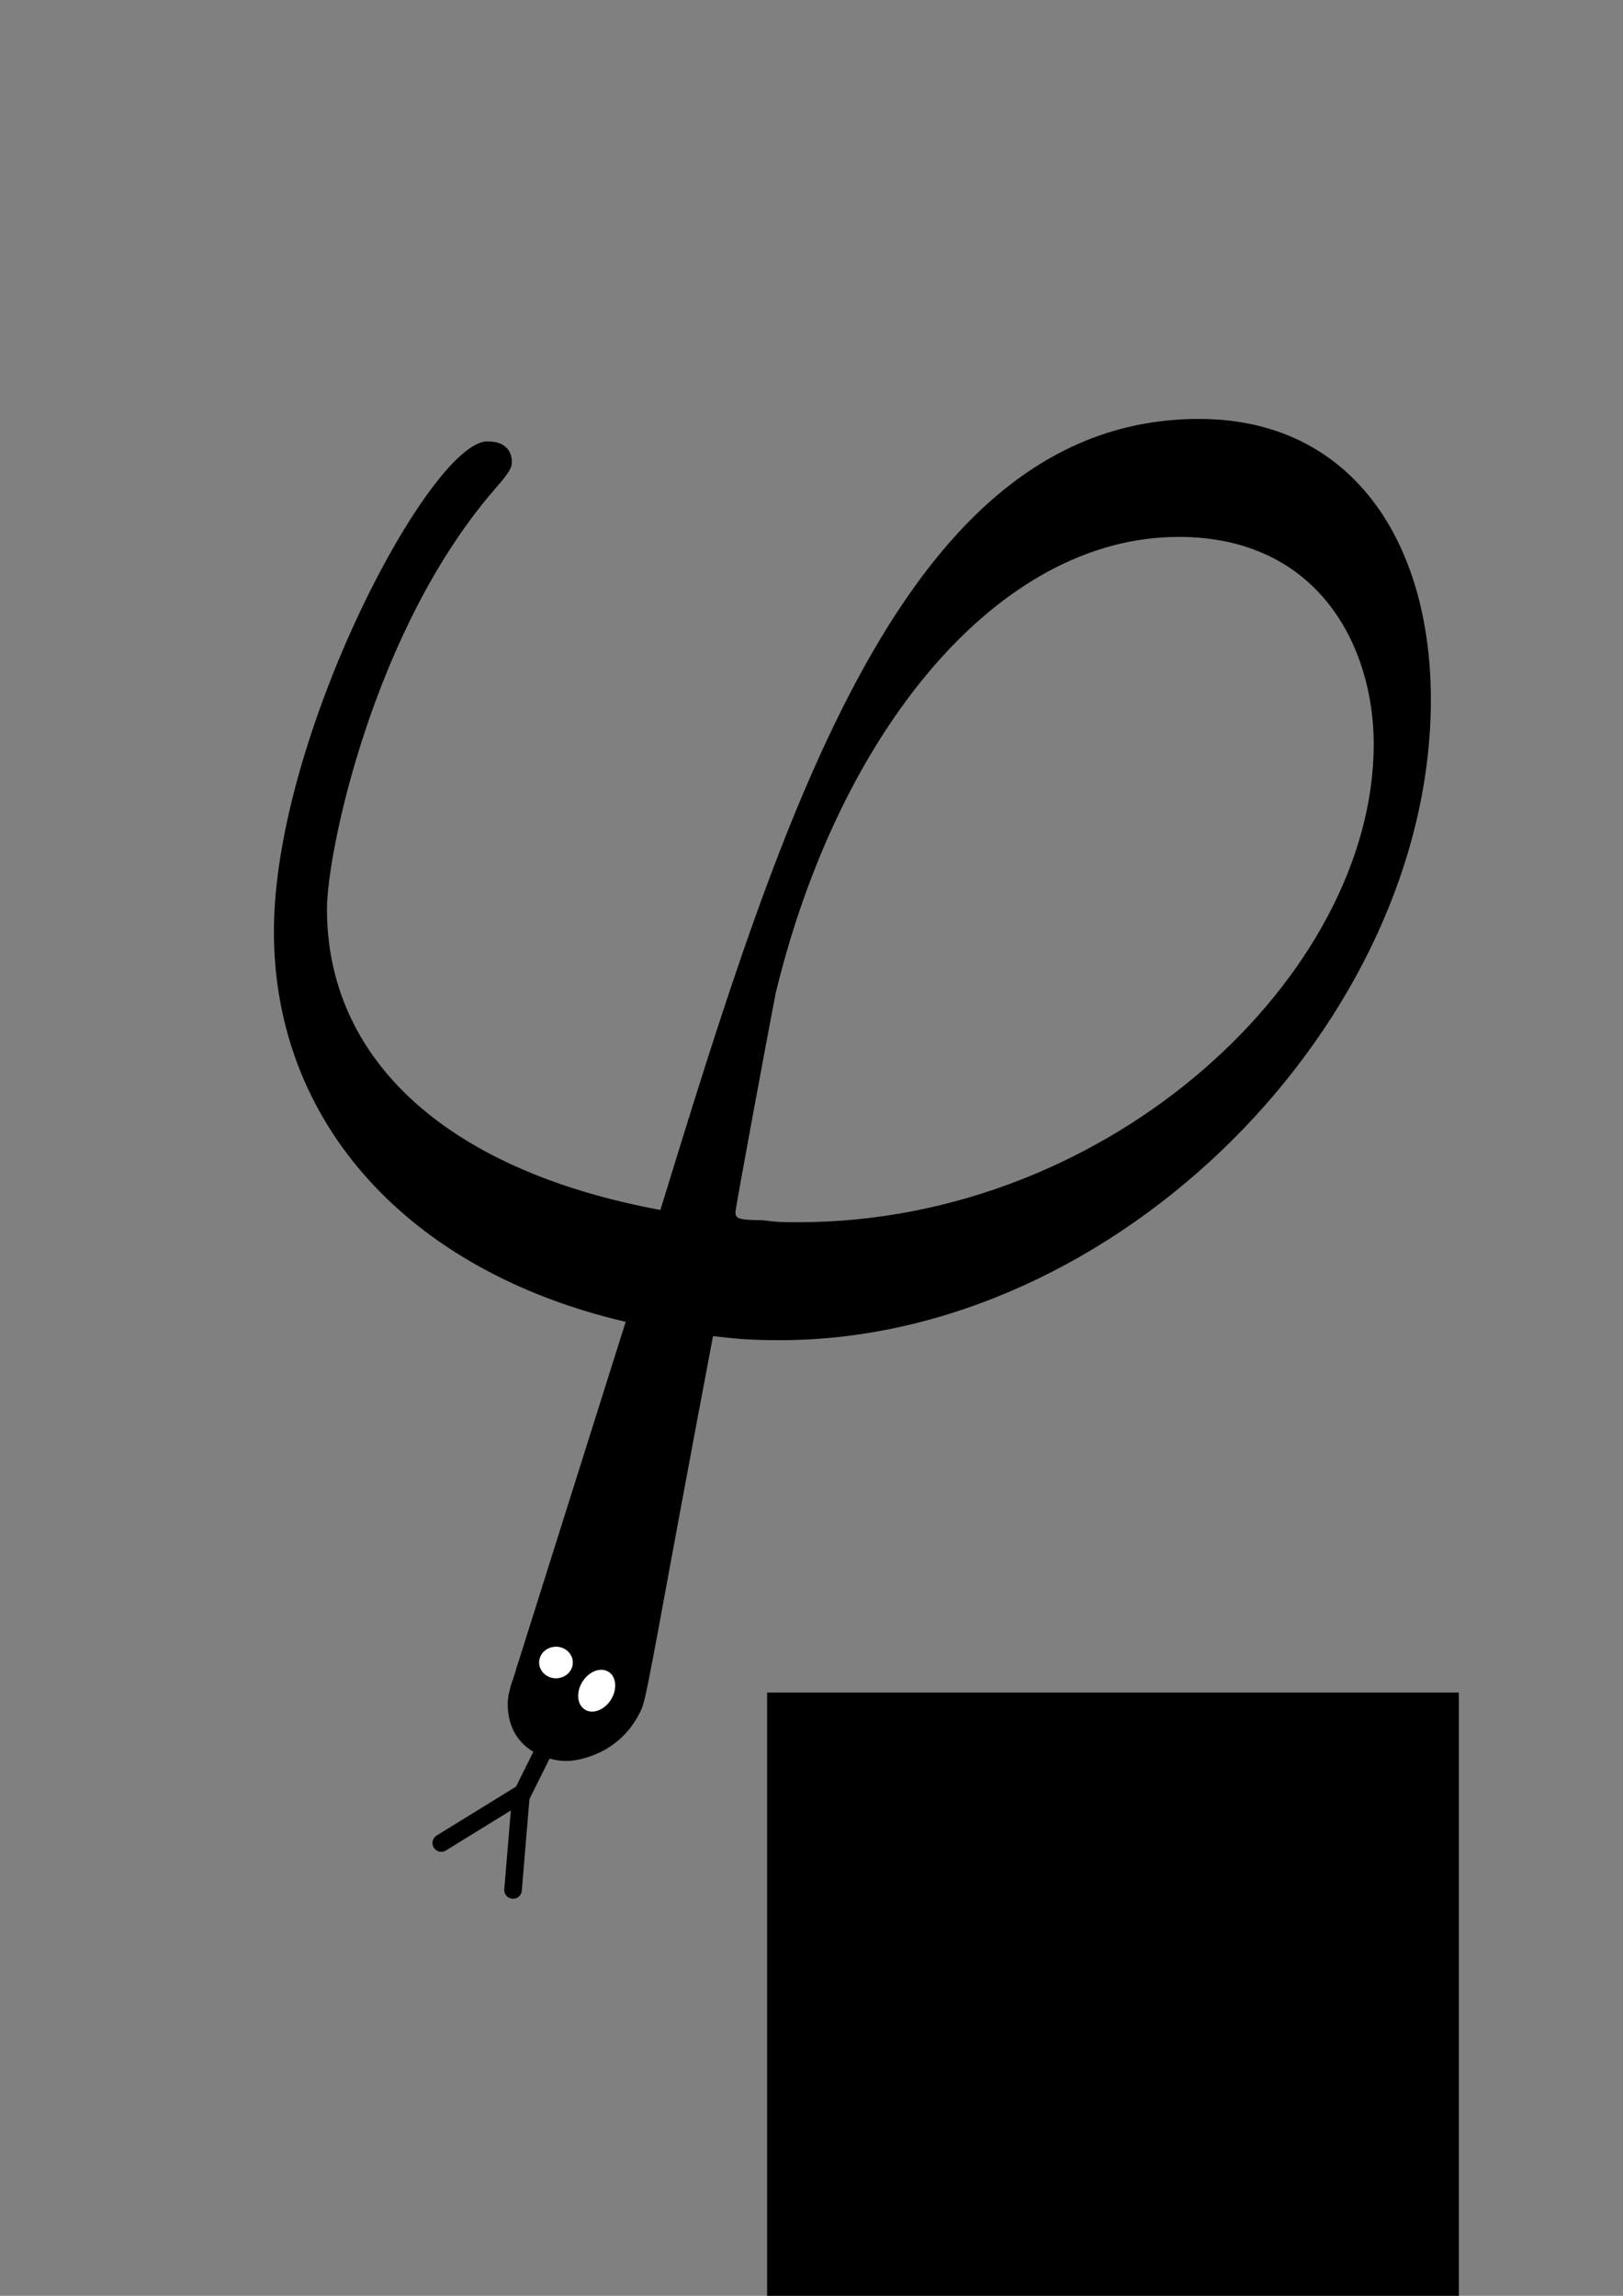 <?xml version="1.0" encoding="UTF-8" standalone="no"?>
<!-- Created with Inkscape (http://www.inkscape.org/) -->

<svg
   xmlns:dc="http://purl.org/dc/elements/1.1/"
   xmlns:cc="http://creativecommons.org/ns#"
   xmlns:rdf="http://www.w3.org/1999/02/22-rdf-syntax-ns#"
   xmlns:svg="http://www.w3.org/2000/svg"
   xmlns="http://www.w3.org/2000/svg"
   xmlns:sodipodi="http://sodipodi.sourceforge.net/DTD/sodipodi-0.dtd"
   xmlns:inkscape="http://www.inkscape.org/namespaces/inkscape"
   width="210mm"
   height="297mm"
   viewBox="0 0 744.094 1052.362"
   id="svg2"
   version="1.1"
   inkscape:version="0.91 r13725"
   sodipodi:docname="cover.svg">
  <rect x="0" y="0" width="744.094" height="1052.362" fill="#808080" stroke="none"/>
  <sodipodi:namedview
     id="base"
     pagecolor="#ffffff"
     bordercolor="#666666"
     borderopacity="1.0"
     inkscape:pageopacity="0.0"
     inkscape:pageshadow="2"
     inkscape:zoom="0.49497475"
     inkscape:cx="137.69775"
     inkscape:cy="415.25752"
     inkscape:document-units="px"
     inkscape:current-layer="layer1"
     showgrid="false"
     inkscape:window-width="1600"
     inkscape:window-height="816"
     inkscape:window-x="0"
     inkscape:window-y="148"
     inkscape:window-maximized="1" />
  <defs
     id="defs4">
    <clipPath
       clipPathUnits="userSpaceOnUse"
       id="clipPath4837">
      <rect
         style="opacity:1;fill:#6b6b6b;fill-opacity:1;stroke:none;stroke-width:8.95;stroke-miterlimit:4;stroke-dasharray:none;stroke-opacity:1"
         id="rect4839"
         width="272.719"
         height="280.983"
         x="303.336"
         y="247.848" />
    </clipPath>
  </defs>
  <g
     inkscape:label="Layer 1"
     inkscape:groupmode="layer"
     id="layer1">
    <g
       id="g4410"
       transform="translate(115.429,452.077)" />
    <g
       id="g4412"
       transform="translate(115.429,452.077)" />
    <g
       id="g4414"
       transform="translate(115.429,452.077)" />
    <g
       id="g4416"
       transform="translate(115.429,452.077)" />
    <g
       id="g4418"
       transform="translate(115.429,452.077)" />
    <g
       id="g4420"
       transform="translate(115.429,452.077)" />
    <g
       id="g4422"
       transform="translate(115.429,452.077)" />
    <g
       id="g4424"
       transform="translate(115.429,452.077)" />
    <g
       id="g4426"
       transform="translate(115.429,452.077)" />
    <g
       id="g4428"
       transform="translate(115.429,452.077)" />
    <g
       id="g4430"
       transform="translate(115.429,452.077)" />
    <g
       id="g4432"
       transform="translate(115.429,452.077)" />
    <g
       id="g4434"
       transform="translate(115.429,452.077)" />
    <g
       id="g4436"
       transform="translate(115.429,452.077)" />
    <g
       id="g4438"
       transform="translate(115.429,452.077)" />
    <flowRoot
       transform="matrix(0.884,0,0,0.884,379.552,805.632)"
       xml:space="preserve"
       id="flowRoot4147-3"
       style="font-style:normal;font-weight:normal;font-size:21.455px;line-height:125%;font-family:sans-serif;text-align:center;letter-spacing:0px;word-spacing:0px;text-anchor:middle;fill:#000000;fill-opacity:1;stroke:none;stroke-width:1px;stroke-linecap:butt;stroke-linejoin:miter;stroke-opacity:1"><flowRegion
         id="flowRegion4149-4"><rect
           style="text-align:center;text-anchor:middle"
           id="rect4151-6"
           width="358.762"
           height="542.009"
           x="-31.508"
           y="-33.709" /></flowRegion><flowPara
         id="flowPara4153-2"
         style="font-style:normal;font-variant:normal;font-weight:normal;font-stretch:normal;font-family:'Linden Hill';-inkscape-font-specification:'Linden Hill';text-align:center;text-anchor:middle" /><flowPara
         style="font-style:normal;font-variant:normal;font-weight:normal;font-stretch:normal;font-size:53.638px;font-family:Fanwood;-inkscape-font-specification:Fanwood;text-align:center;text-anchor:middle"
         id="flowPara4230-0">A Python Primer for Mathematics</flowPara><flowPara
         style="font-style:normal;font-variant:normal;font-weight:normal;font-stretch:normal;font-size:53.638px;font-family:Fanwood;-inkscape-font-specification:Fanwood;text-align:center;text-anchor:middle"
         id="flowPara4232-0" /><flowPara
         style="font-style:normal;font-variant:normal;font-weight:normal;font-stretch:normal;font-size:53.638px;font-family:Fanwood;-inkscape-font-specification:Fanwood;text-align:center;text-anchor:middle"
         id="flowPara4206-0" /><flowPara
         style="font-style:normal;font-variant:normal;font-weight:normal;font-stretch:normal;font-size:53.638px;font-family:Fanwood;-inkscape-font-specification:Fanwood;text-align:center;text-anchor:middle"
         id="flowPara4208-9" /><flowPara
         style="font-style:normal;font-variant:normal;font-weight:normal;font-stretch:normal;font-size:53.638px;font-family:Fanwood;-inkscape-font-specification:Fanwood;text-align:center;text-anchor:middle"
         id="flowPara4194-8" /><flowPara
         id="flowPara4155-0"
         style="font-style:normal;font-variant:normal;font-weight:normal;font-stretch:normal;font-size:53.638px;font-family:Fanwood;-inkscape-font-specification:Fanwood;text-align:center;text-anchor:middle" /></flowRoot>    <g
       id="g6132-8-7"
       transform="matrix(2.196,0,0,2.196,-732.934,-473.321)">
      <g
         style="font-style:normal;font-variant:normal;font-weight:normal;font-stretch:normal;letter-spacing:normal;word-spacing:normal;text-anchor:start;fill:none;fill-opacity:1;fill-rule:evenodd;stroke:#000000;stroke-width:0.079;stroke-linecap:butt;stroke-linejoin:miter;stroke-miterlimit:10.433;stroke-dasharray:none;stroke-dashoffset:0;stroke-opacity:1"
         id="content-2-3"
         transform="matrix(8.52,0,0,-8.52,-3515.39,3949.712)"
         xml:space="preserve"
         stroke-miterlimit="10.433"
         font-style="normal"
         font-variant="normal"
         font-weight="normal"
         font-stretch="normal"
         font-size-adjust="none"
         letter-spacing="normal"
         word-spacing="normal"><path
           style="fill:#000000;stroke-width:0"
           inkscape:connector-curvature="0"
           d="m 464.47,397.53 -0.01,-0.03 -0.01,-0.03 -0.01,-0.03 -0.01,-0.02 -0.01,-0.06 -0.02,-0.05 -0.01,-0.05 -0.02,-0.04 -0.01,-0.04 -0.01,-0.04 -0.02,-0.04 -0.01,-0.04 -0.01,-0.03 -0.01,-0.03 -0.01,-0.03 -0.01,-0.03 0,-0.03 -0.01,-0.03 -0.01,-0.02 0,-0.03 -0.01,-0.02 0,-0.02 -0.01,-0.02 0,-0.02 -0.01,-0.05 0,-0.04 -0.01,-0.04 0,-0.04 0,-0.02 0,-0.02 c 0,-1.1 0.94,-1.4 1.44,-1.4 0.25,0 1.35,0.15 1.85,1.3 0.15,0.4 0.4,2.04 1.74,9.11 0.45,-0.05 0.8,-0.1 1.64,-0.1 8.27,0 15.95,7.82 15.95,15.69 l -1.4,-1.09 c 0,-5.63 -6.42,-11.71 -14.1,-11.71 l 0,0 c -0.39,0 -0.5,0 -0.89,0.05 -0.6,0 -0.65,0.05 -0.65,0.2 0,0.1 0.84,4.63 0.99,5.38 1.55,6.38 5.43,11.16 9.87,11.16 3.43,0 4.78,-2.69 4.78,-5.08 l 1.4,1.09 c 0,3.89 -1.95,6.88 -5.68,6.88 -7.23,0 -10.21,-9.66 -13.2,-19.38 -5.39,1 -8.17,3.79 -8.17,7.37 0,1.4 1.14,6.88 4.13,10.31 0.4,0.45 0.4,0.55 0.4,0.65 0,0.2 -0.1,0.5 -0.6,0.5 -1.39,0 -5.23,-7.22 -5.23,-12.01 0,-4.68 3.29,-8.32 8.62,-9.56 z"
           id="path4900-6-5" /></g>      <path
         sodipodi:nodetypes="ccc"
         style="fill:none;fill-rule:evenodd;stroke:#000000;stroke-width:3.671;stroke-linecap:round;stroke-linejoin:miter;stroke-miterlimit:4;stroke-dasharray:none;stroke-opacity:1"
         d="m 454.017,567.403 -11.119,22.356 -17.011,10.478"
         id="path4957-7-0"
         inkscape:connector-curvature="0" />
      <path
         sodipodi:nodetypes="cc"
         style="fill:none;fill-rule:evenodd;stroke:#000000;stroke-width:3.671;stroke-linecap:round;stroke-linejoin:miter;stroke-miterlimit:4;stroke-dasharray:none;stroke-opacity:1"
         d="m 442.538,590.033 -1.667,20.012"
         id="path4959-5-4"
         inkscape:connector-curvature="0" />
      <ellipse
         style="opacity:1;fill:#ffffff;fill-opacity:1;stroke:none;stroke-width:8.7;stroke-linecap:round;stroke-miterlimit:4;stroke-dasharray:none;stroke-opacity:1"
         id="path4961-9-1"
         cx="449.834"
         cy="562.563"
         rx="3.516"
         ry="3.297" />
      <ellipse
         style="opacity:1;fill:#ffffff;fill-opacity:1;stroke:none;stroke-width:8.7;stroke-linecap:round;stroke-miterlimit:4;stroke-dasharray:none;stroke-opacity:1"
         id="path4961-5-3-9"
         cx="690.102"
         cy="239.836"
         rx="3.516"
         ry="4.653"
         transform="matrix(0.848,0.529,-0.529,0.848,0,0)" />
    </g>
  </g>
</svg>

